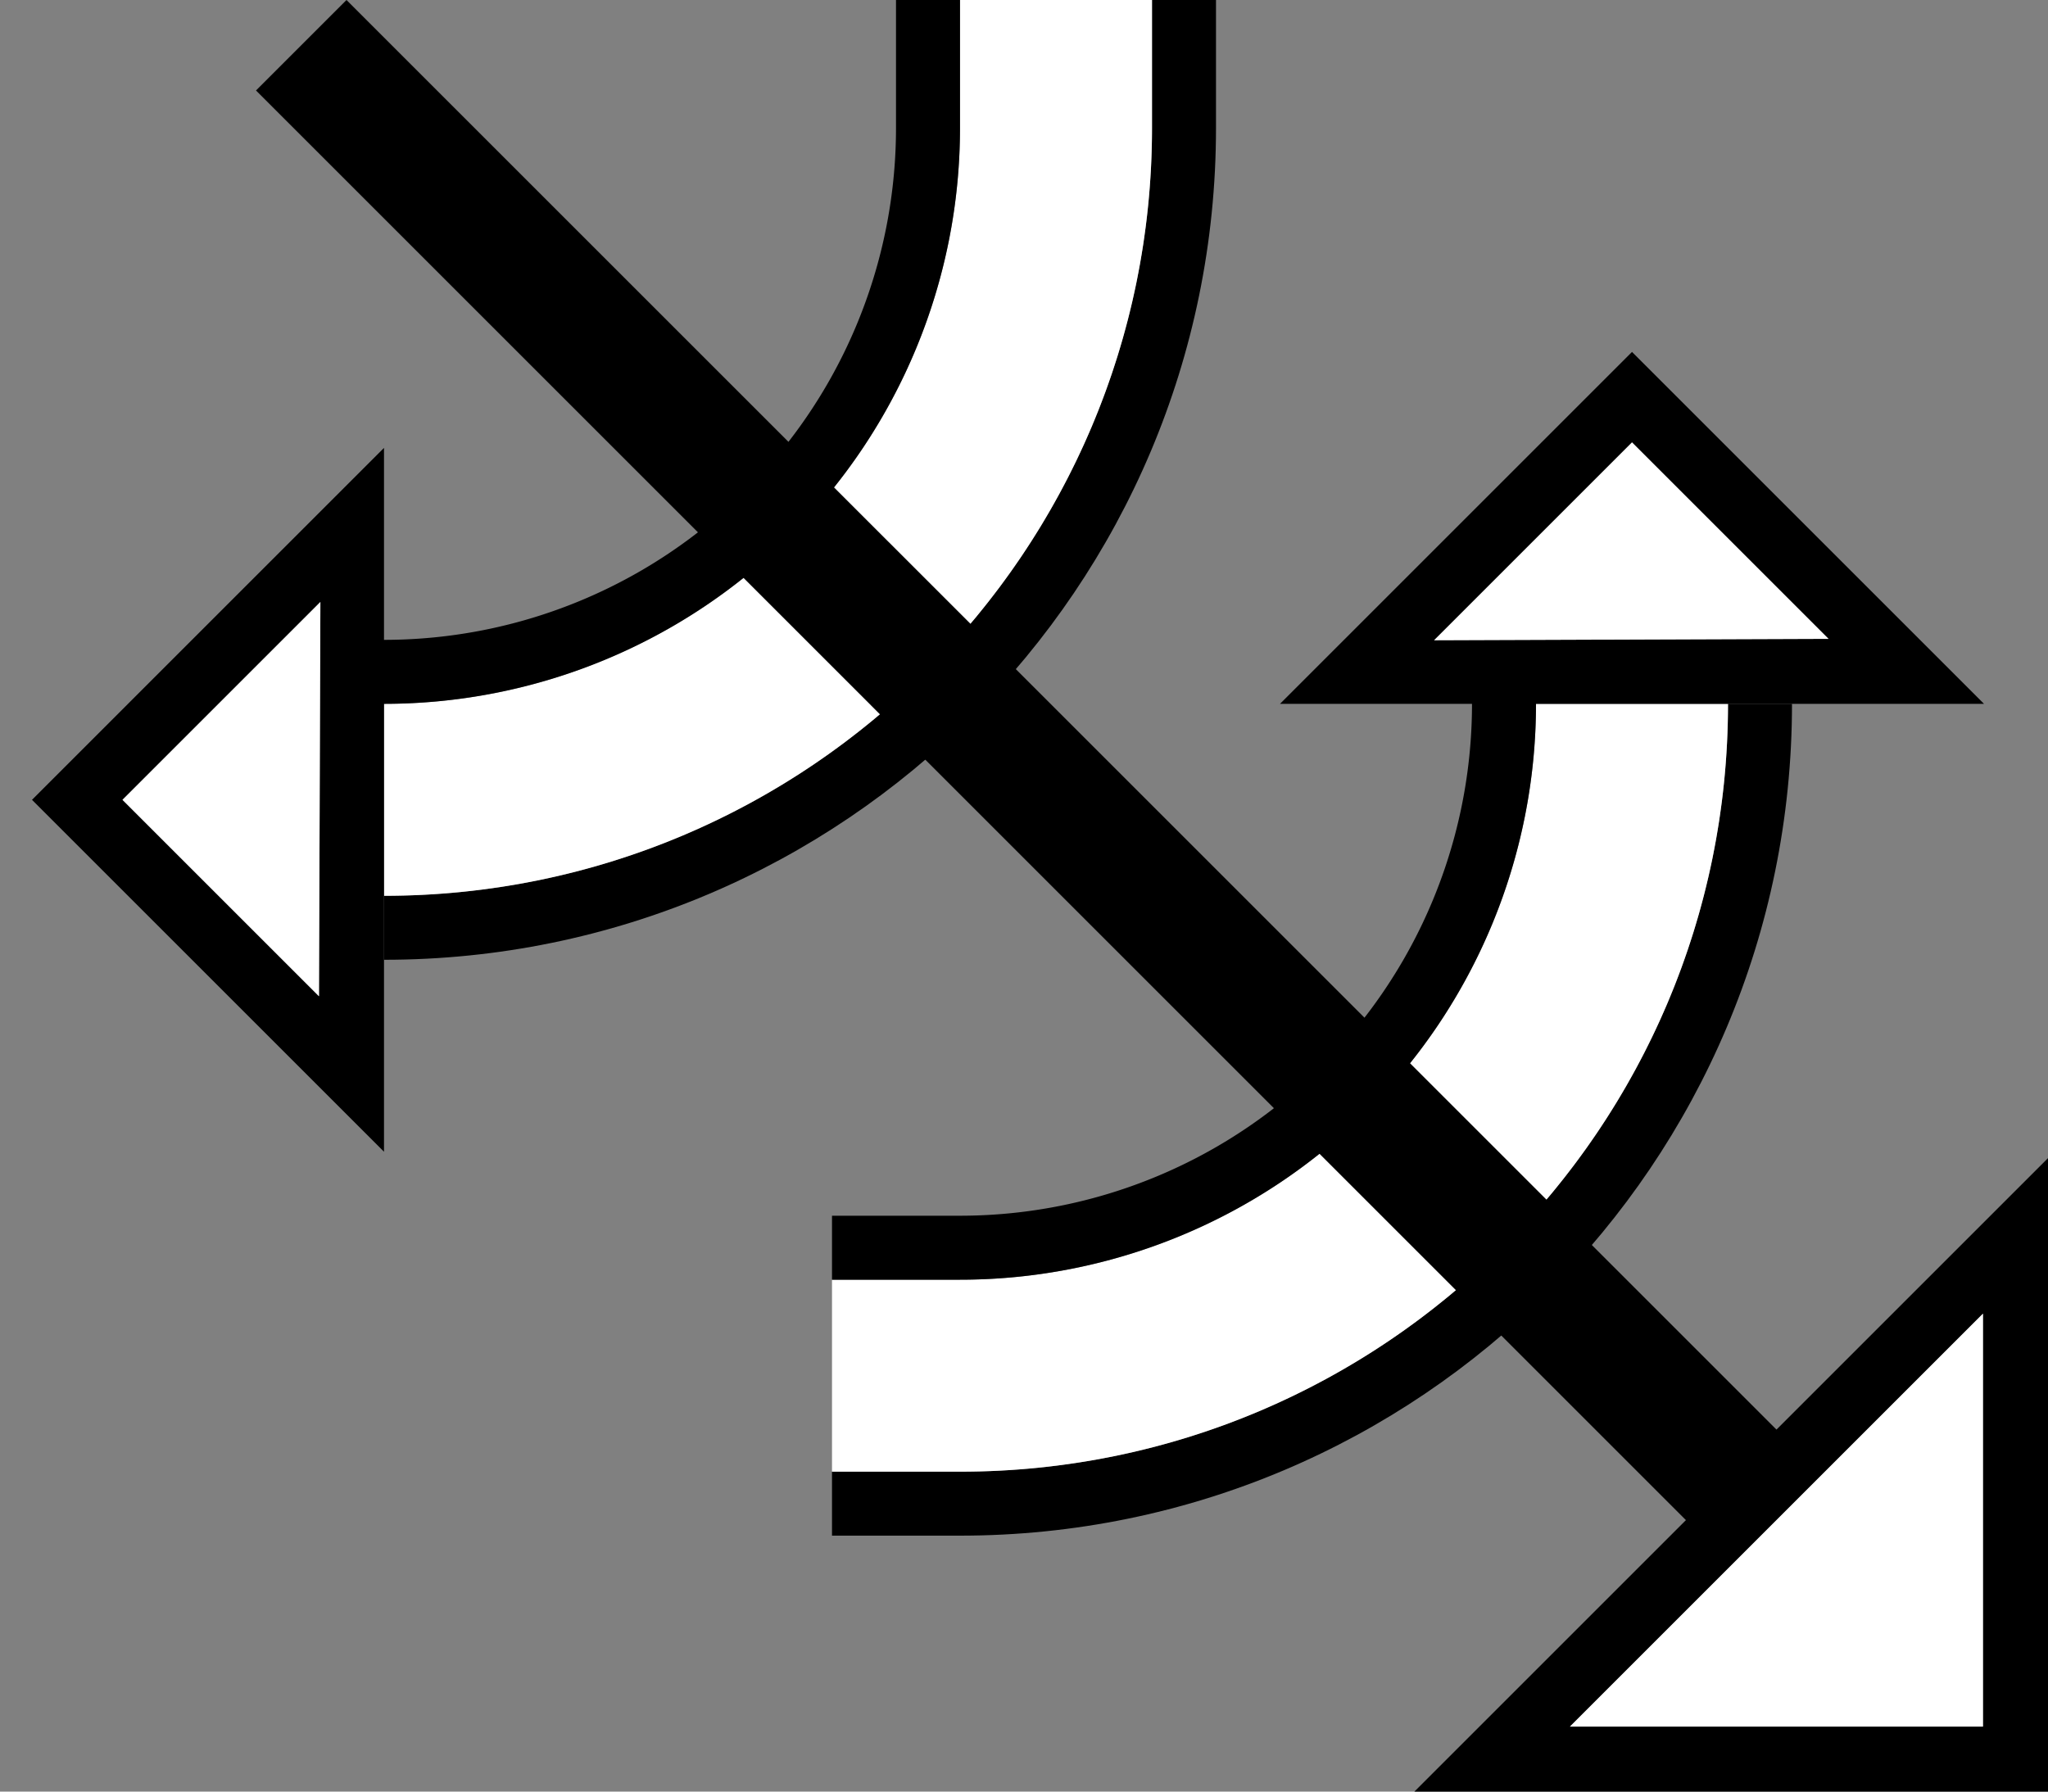 <svg xmlns="http://www.w3.org/2000/svg" version="1.0" width="32" height="28"><rect width="100%" height="100%" fill="#808080" stroke="none"/><path d="M15 24c7.18 0 13-5.82 13-13h-1c0 6.627-5.373 12-12 12h-2v1h2z"/><path d="M15 23c6.627 0 12-5.373 12-12h-3a9 9 0 0 1-9 9h-2v3h2z" fill="#fff"/><path d="M15 20a9 9 0 0 0 9-9h-1a8 8 0 0 1-8 8h-2v1h2zM20 11h11l-5.5-5.5L20 11zm2.408-.994L25.5 6.914l3.07 3.07-6.162.022zM32 18.1V28h-9.9l9.9-9.9zm-1.016 2.431l-6.453 6.453h6.453V20.53z"/><path d="M30.984 20.531v6.453H24.53l6.453-6.453zM22.408 10.006l6.162-.022-3.07-3.07-3.092 3.092z" fill="#fff"/><path d="M19 2c0 7.18-5.82 13-13 13v-1c6.627 0 12-5.373 12-12V0h1v2z"/><path d="M18 2c0 6.627-5.373 12-12 12v-3a9 9 0 0 0 9-9V0h3v2z" fill="#fff"/><path d="M28.042 22.627L5.414 0 4 1.414l22.627 22.628 1.415-1.415z"/><path d="M15 2a9 9 0 0 1-9 9v-1a8 8 0 0 0 8-8V0h1v2zM6 7v11L.5 12.5 6 7zm-.994 2.408L1.914 12.5l3.07 3.07.022-6.162z"/><path d="M5.006 9.408l-.022 6.162-3.07-3.07 3.092-3.092z" fill="#fff"/></svg>